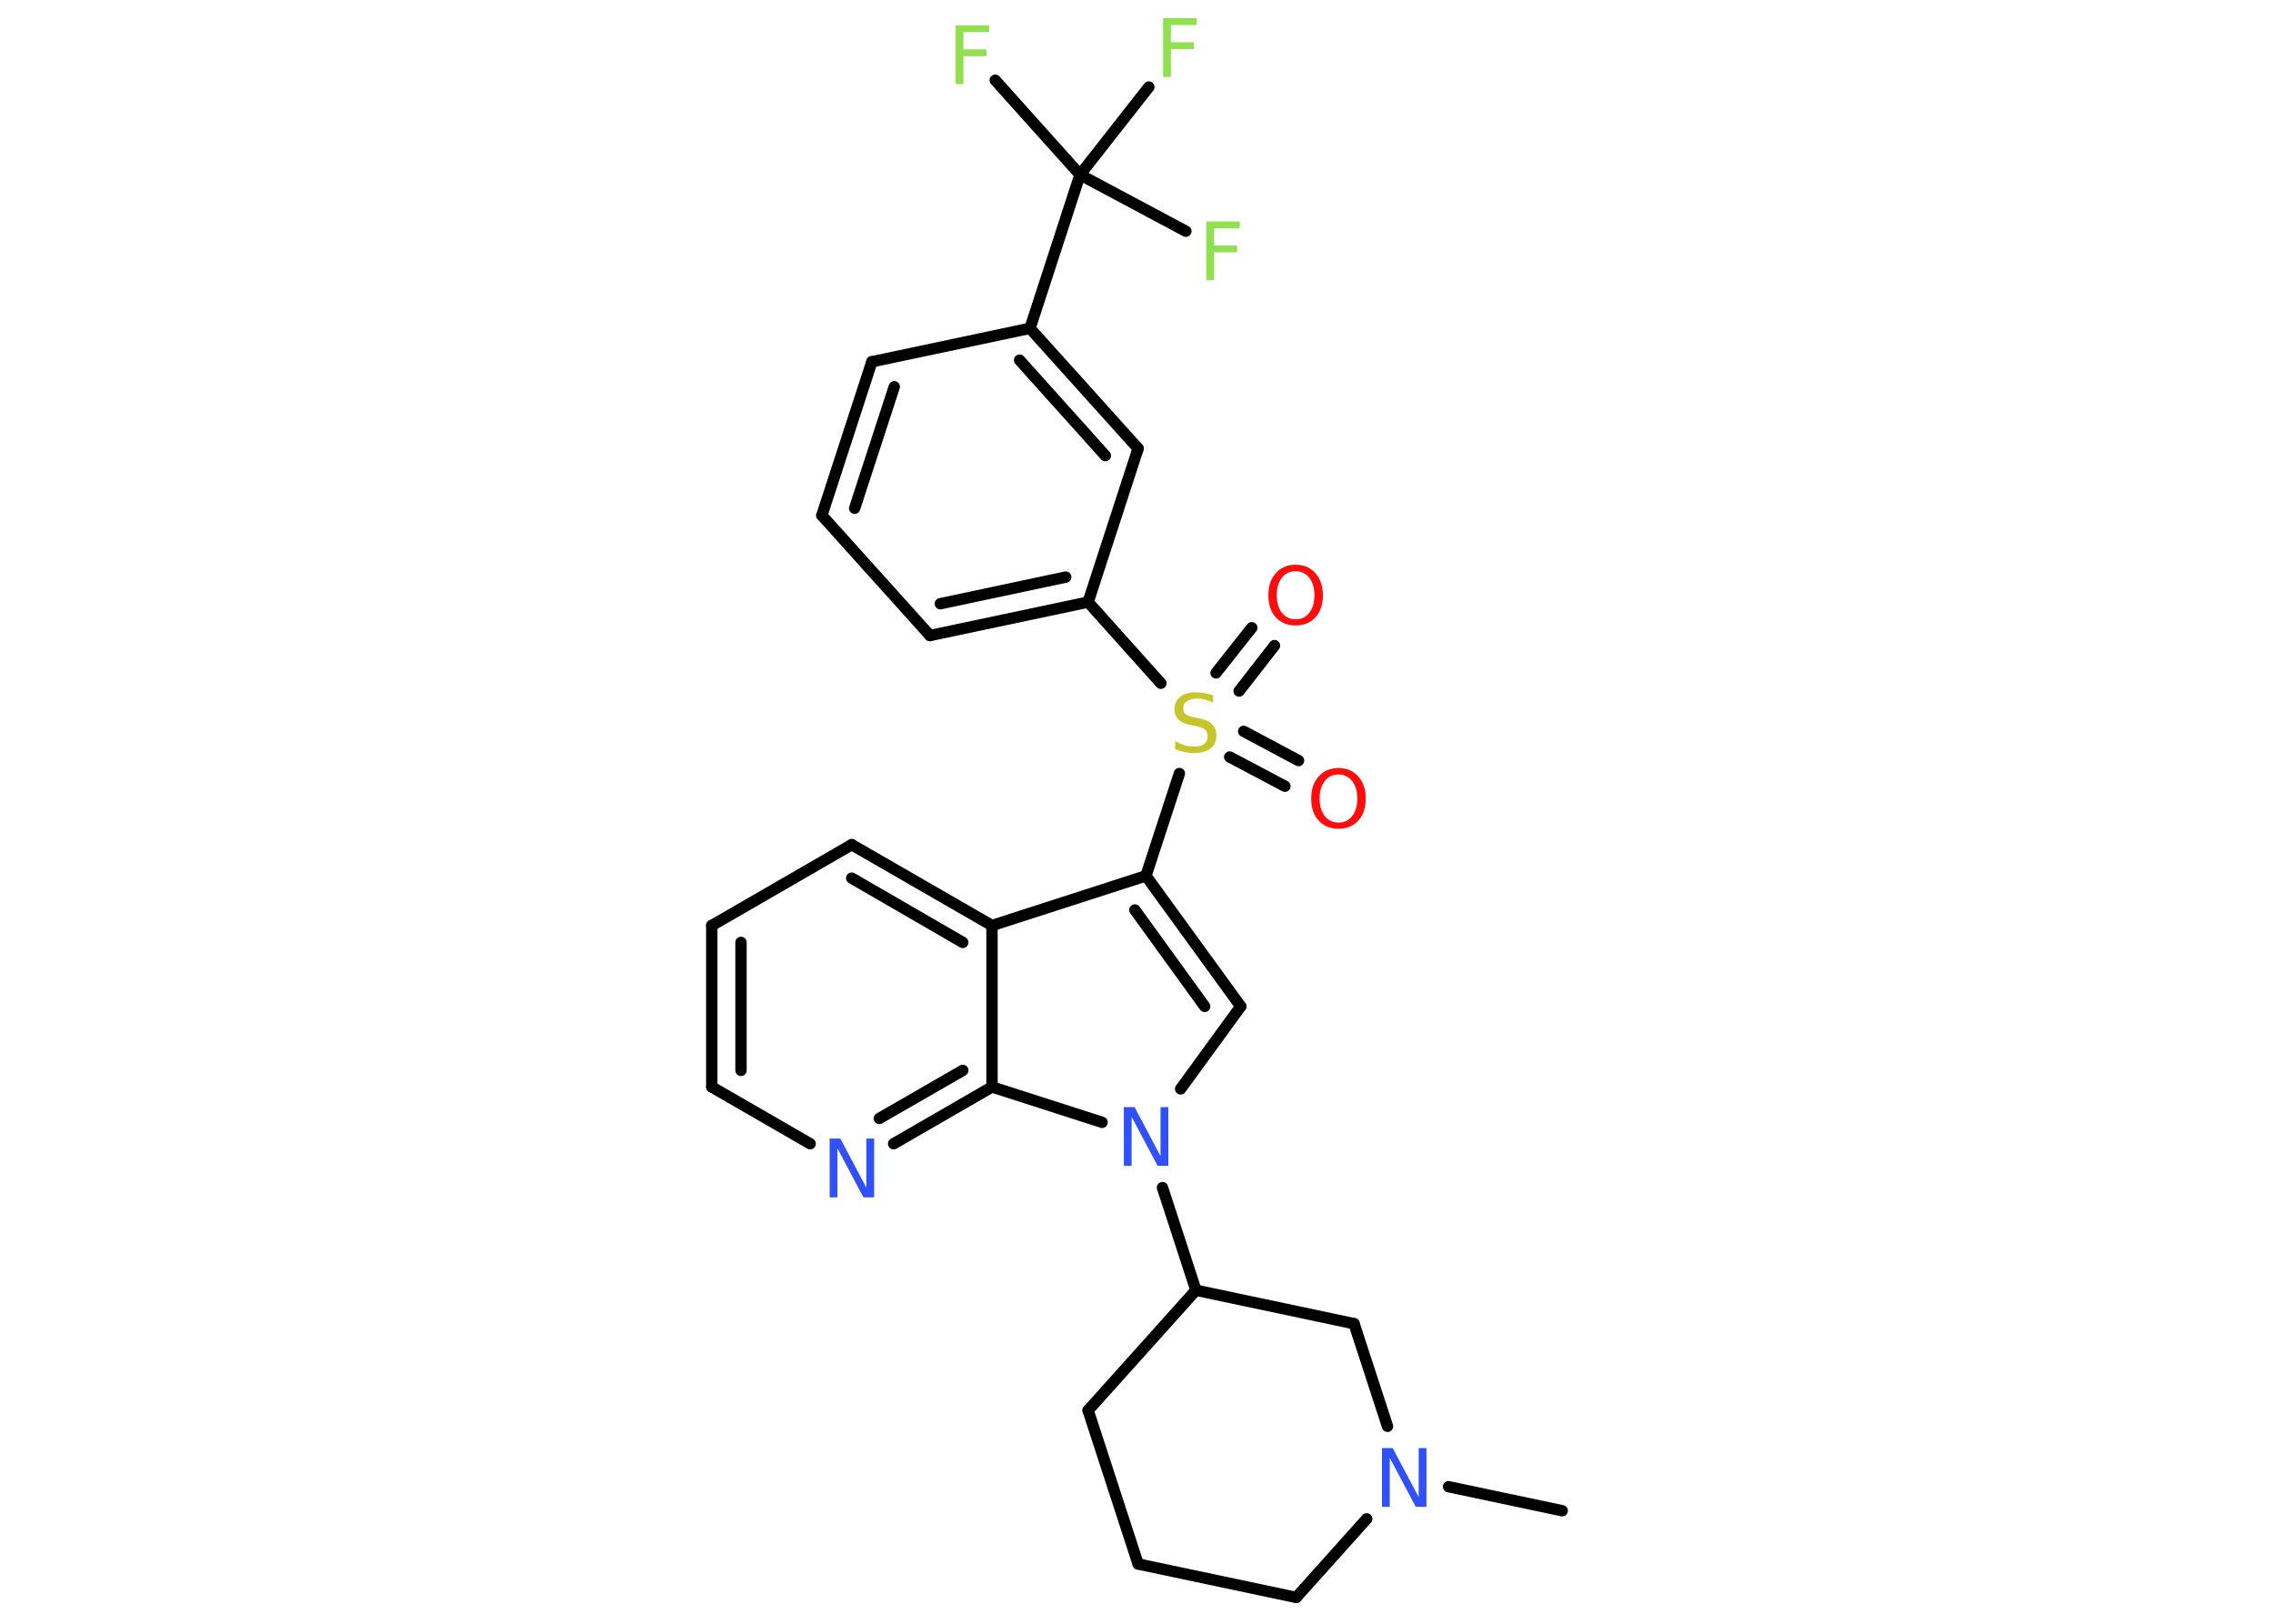 <?xml version='1.0' encoding='UTF-8'?>
<!DOCTYPE svg PUBLIC "-//W3C//DTD SVG 1.1//EN" "http://www.w3.org/Graphics/SVG/1.1/DTD/svg11.dtd">
<svg version='1.2' xmlns='http://www.w3.org/2000/svg' xmlns:xlink='http://www.w3.org/1999/xlink' width='70.0mm' height='50.0mm' viewBox='0 0 70.0 50.0'>
  <desc>Generated by the Chemistry Development Kit (http://github.com/cdk)</desc>
  <g stroke-linecap='round' stroke-linejoin='round' stroke='#000000' stroke-width='.35' fill='#90E050'>
    <rect x='.0' y='.0' width='70.0' height='50.0' fill='#FFFFFF' stroke='none'/>
    <g id='mol1' class='mol'>
      <line id='mol1bnd1' class='bond' x1='48.11' y1='46.52' x2='44.61' y2='45.78'/>
      <line id='mol1bnd2' class='bond' x1='42.09' y1='46.77' x2='39.92' y2='49.19'/>
      <line id='mol1bnd3' class='bond' x1='39.92' y1='49.19' x2='35.05' y2='48.16'/>
      <line id='mol1bnd4' class='bond' x1='35.05' y1='48.16' x2='33.51' y2='43.43'/>
      <line id='mol1bnd5' class='bond' x1='33.51' y1='43.43' x2='36.83' y2='39.73'/>
      <line id='mol1bnd6' class='bond' x1='36.83' y1='39.73' x2='35.8' y2='36.57'/>
      <line id='mol1bnd7' class='bond' x1='36.36' y1='33.53' x2='38.21' y2='30.99'/>
      <g id='mol1bnd8' class='bond'>
        <line x1='38.21' y1='30.99' x2='35.29' y2='26.97'/>
        <line x1='37.1' y1='30.99' x2='34.95' y2='28.02'/>
      </g>
      <line id='mol1bnd9' class='bond' x1='35.29' y1='26.97' x2='36.32' y2='23.82'/>
      <g id='mol1bnd10' class='bond'>
        <line x1='38.3' y1='22.52' x2='39.99' y2='23.42'/>
        <line x1='37.87' y1='23.31' x2='39.57' y2='24.21'/>
      </g>
      <g id='mol1bnd11' class='bond'>
        <line x1='37.45' y1='20.72' x2='38.55' y2='19.33'/>
        <line x1='38.16' y1='21.28' x2='39.25' y2='19.88'/>
      </g>
      <line id='mol1bnd12' class='bond' x1='35.75' y1='21.04' x2='33.51' y2='18.54'/>
      <g id='mol1bnd13' class='bond'>
        <line x1='28.64' y1='19.57' x2='33.51' y2='18.54'/>
        <line x1='28.96' y1='18.59' x2='32.82' y2='17.77'/>
      </g>
      <line id='mol1bnd14' class='bond' x1='28.64' y1='19.57' x2='25.31' y2='15.87'/>
      <g id='mol1bnd15' class='bond'>
        <line x1='26.85' y1='11.14' x2='25.31' y2='15.87'/>
        <line x1='27.54' y1='11.91' x2='26.32' y2='15.65'/>
      </g>
      <line id='mol1bnd16' class='bond' x1='26.85' y1='11.14' x2='31.72' y2='10.11'/>
      <line id='mol1bnd17' class='bond' x1='31.72' y1='10.11' x2='33.26' y2='5.38'/>
      <line id='mol1bnd18' class='bond' x1='33.26' y1='5.38' x2='30.65' y2='2.47'/>
      <line id='mol1bnd19' class='bond' x1='33.26' y1='5.38' x2='36.52' y2='7.12'/>
      <line id='mol1bnd20' class='bond' x1='33.26' y1='5.38' x2='35.38' y2='2.68'/>
      <g id='mol1bnd21' class='bond'>
        <line x1='35.05' y1='13.81' x2='31.72' y2='10.11'/>
        <line x1='34.04' y1='14.03' x2='31.4' y2='11.09'/>
      </g>
      <line id='mol1bnd22' class='bond' x1='33.51' y1='18.54' x2='35.05' y2='13.81'/>
      <line id='mol1bnd23' class='bond' x1='35.29' y1='26.97' x2='30.55' y2='28.5'/>
      <g id='mol1bnd24' class='bond'>
        <line x1='30.55' y1='28.5' x2='26.23' y2='26.01'/>
        <line x1='29.65' y1='29.02' x2='26.23' y2='27.04'/>
      </g>
      <line id='mol1bnd25' class='bond' x1='26.23' y1='26.01' x2='21.92' y2='28.5'/>
      <g id='mol1bnd26' class='bond'>
        <line x1='21.92' y1='28.5' x2='21.92' y2='33.47'/>
        <line x1='22.82' y1='29.02' x2='22.82' y2='32.96'/>
      </g>
      <line id='mol1bnd27' class='bond' x1='21.92' y1='33.47' x2='24.95' y2='35.22'/>
      <g id='mol1bnd28' class='bond'>
        <line x1='27.52' y1='35.22' x2='30.55' y2='33.47'/>
        <line x1='27.08' y1='34.44' x2='29.65' y2='32.96'/>
      </g>
      <line id='mol1bnd29' class='bond' x1='30.55' y1='28.5' x2='30.55' y2='33.47'/>
      <line id='mol1bnd30' class='bond' x1='33.94' y1='34.56' x2='30.55' y2='33.47'/>
      <line id='mol1bnd31' class='bond' x1='36.83' y1='39.73' x2='41.7' y2='40.76'/>
      <line id='mol1bnd32' class='bond' x1='42.73' y1='43.92' x2='41.7' y2='40.76'/>
      <path id='mol1atm2' class='atom' d='M42.56 44.59h.33l.8 1.51v-1.51h.24v1.81h-.33l-.8 -1.51v1.51h-.24v-1.81z' stroke='none' fill='#3050F8'/>
      <path id='mol1atm7' class='atom' d='M34.61 34.09h.33l.8 1.51v-1.51h.24v1.81h-.33l-.8 -1.51v1.51h-.24v-1.81z' stroke='none' fill='#3050F8'/>
      <path id='mol1atm10' class='atom' d='M37.36 21.4v.24q-.14 -.07 -.26 -.1q-.12 -.03 -.24 -.03q-.2 .0 -.31 .08q-.11 .08 -.11 .22q.0 .12 .07 .18q.07 .06 .27 .1l.15 .03q.27 .05 .4 .18q.13 .13 .13 .35q.0 .26 -.18 .4q-.18 .14 -.52 .14q-.13 .0 -.27 -.03q-.14 -.03 -.3 -.09v-.25q.15 .08 .29 .13q.14 .04 .28 .04q.21 .0 .32 -.08q.11 -.08 .11 -.23q.0 -.13 -.08 -.21q-.08 -.07 -.27 -.11l-.15 -.03q-.27 -.05 -.4 -.17q-.12 -.12 -.12 -.32q.0 -.24 .17 -.38q.17 -.14 .47 -.14q.13 .0 .26 .02q.13 .02 .27 .07z' stroke='none' fill='#C6C62C'/>
      <path id='mol1atm11' class='atom' d='M41.22 23.85q-.27 .0 -.42 .2q-.16 .2 -.16 .54q.0 .34 .16 .54q.16 .2 .42 .2q.27 .0 .42 -.2q.16 -.2 .16 -.54q.0 -.34 -.16 -.54q-.16 -.2 -.42 -.2zM41.22 23.65q.38 .0 .61 .26q.23 .26 .23 .68q.0 .43 -.23 .68q-.23 .25 -.61 .25q-.38 .0 -.61 -.25q-.23 -.25 -.23 -.68q.0 -.43 .23 -.68q.23 -.26 .61 -.26z' stroke='none' fill='#FF0D0D'/>
      <path id='mol1atm12' class='atom' d='M39.9 17.59q-.27 .0 -.42 .2q-.16 .2 -.16 .54q.0 .34 .16 .54q.16 .2 .42 .2q.27 .0 .42 -.2q.16 -.2 .16 -.54q.0 -.34 -.16 -.54q-.16 -.2 -.42 -.2zM39.9 17.39q.38 .0 .61 .26q.23 .26 .23 .68q.0 .43 -.23 .68q-.23 .25 -.61 .25q-.38 .0 -.61 -.25q-.23 -.25 -.23 -.68q.0 -.43 .23 -.68q.23 -.26 .61 -.26z' stroke='none' fill='#FF0D0D'/>
      <path id='mol1atm19' class='atom' d='M29.42 .78h1.04v.21h-.79v.53h.71v.21h-.71v.86h-.24v-1.81z' stroke='none'/>
      <path id='mol1atm20' class='atom' d='M37.14 6.82h1.04v.21h-.79v.53h.71v.21h-.71v.86h-.24v-1.81z' stroke='none'/>
      <path id='mol1atm21' class='atom' d='M35.81 .56h1.04v.21h-.79v.53h.71v.21h-.71v.86h-.24v-1.81z' stroke='none'/>
      <path id='mol1atm27' class='atom' d='M25.55 35.06h.33l.8 1.51v-1.51h.24v1.81h-.33l-.8 -1.51v1.51h-.24v-1.81z' stroke='none' fill='#3050F8'/>
    </g>
  </g>
</svg>
